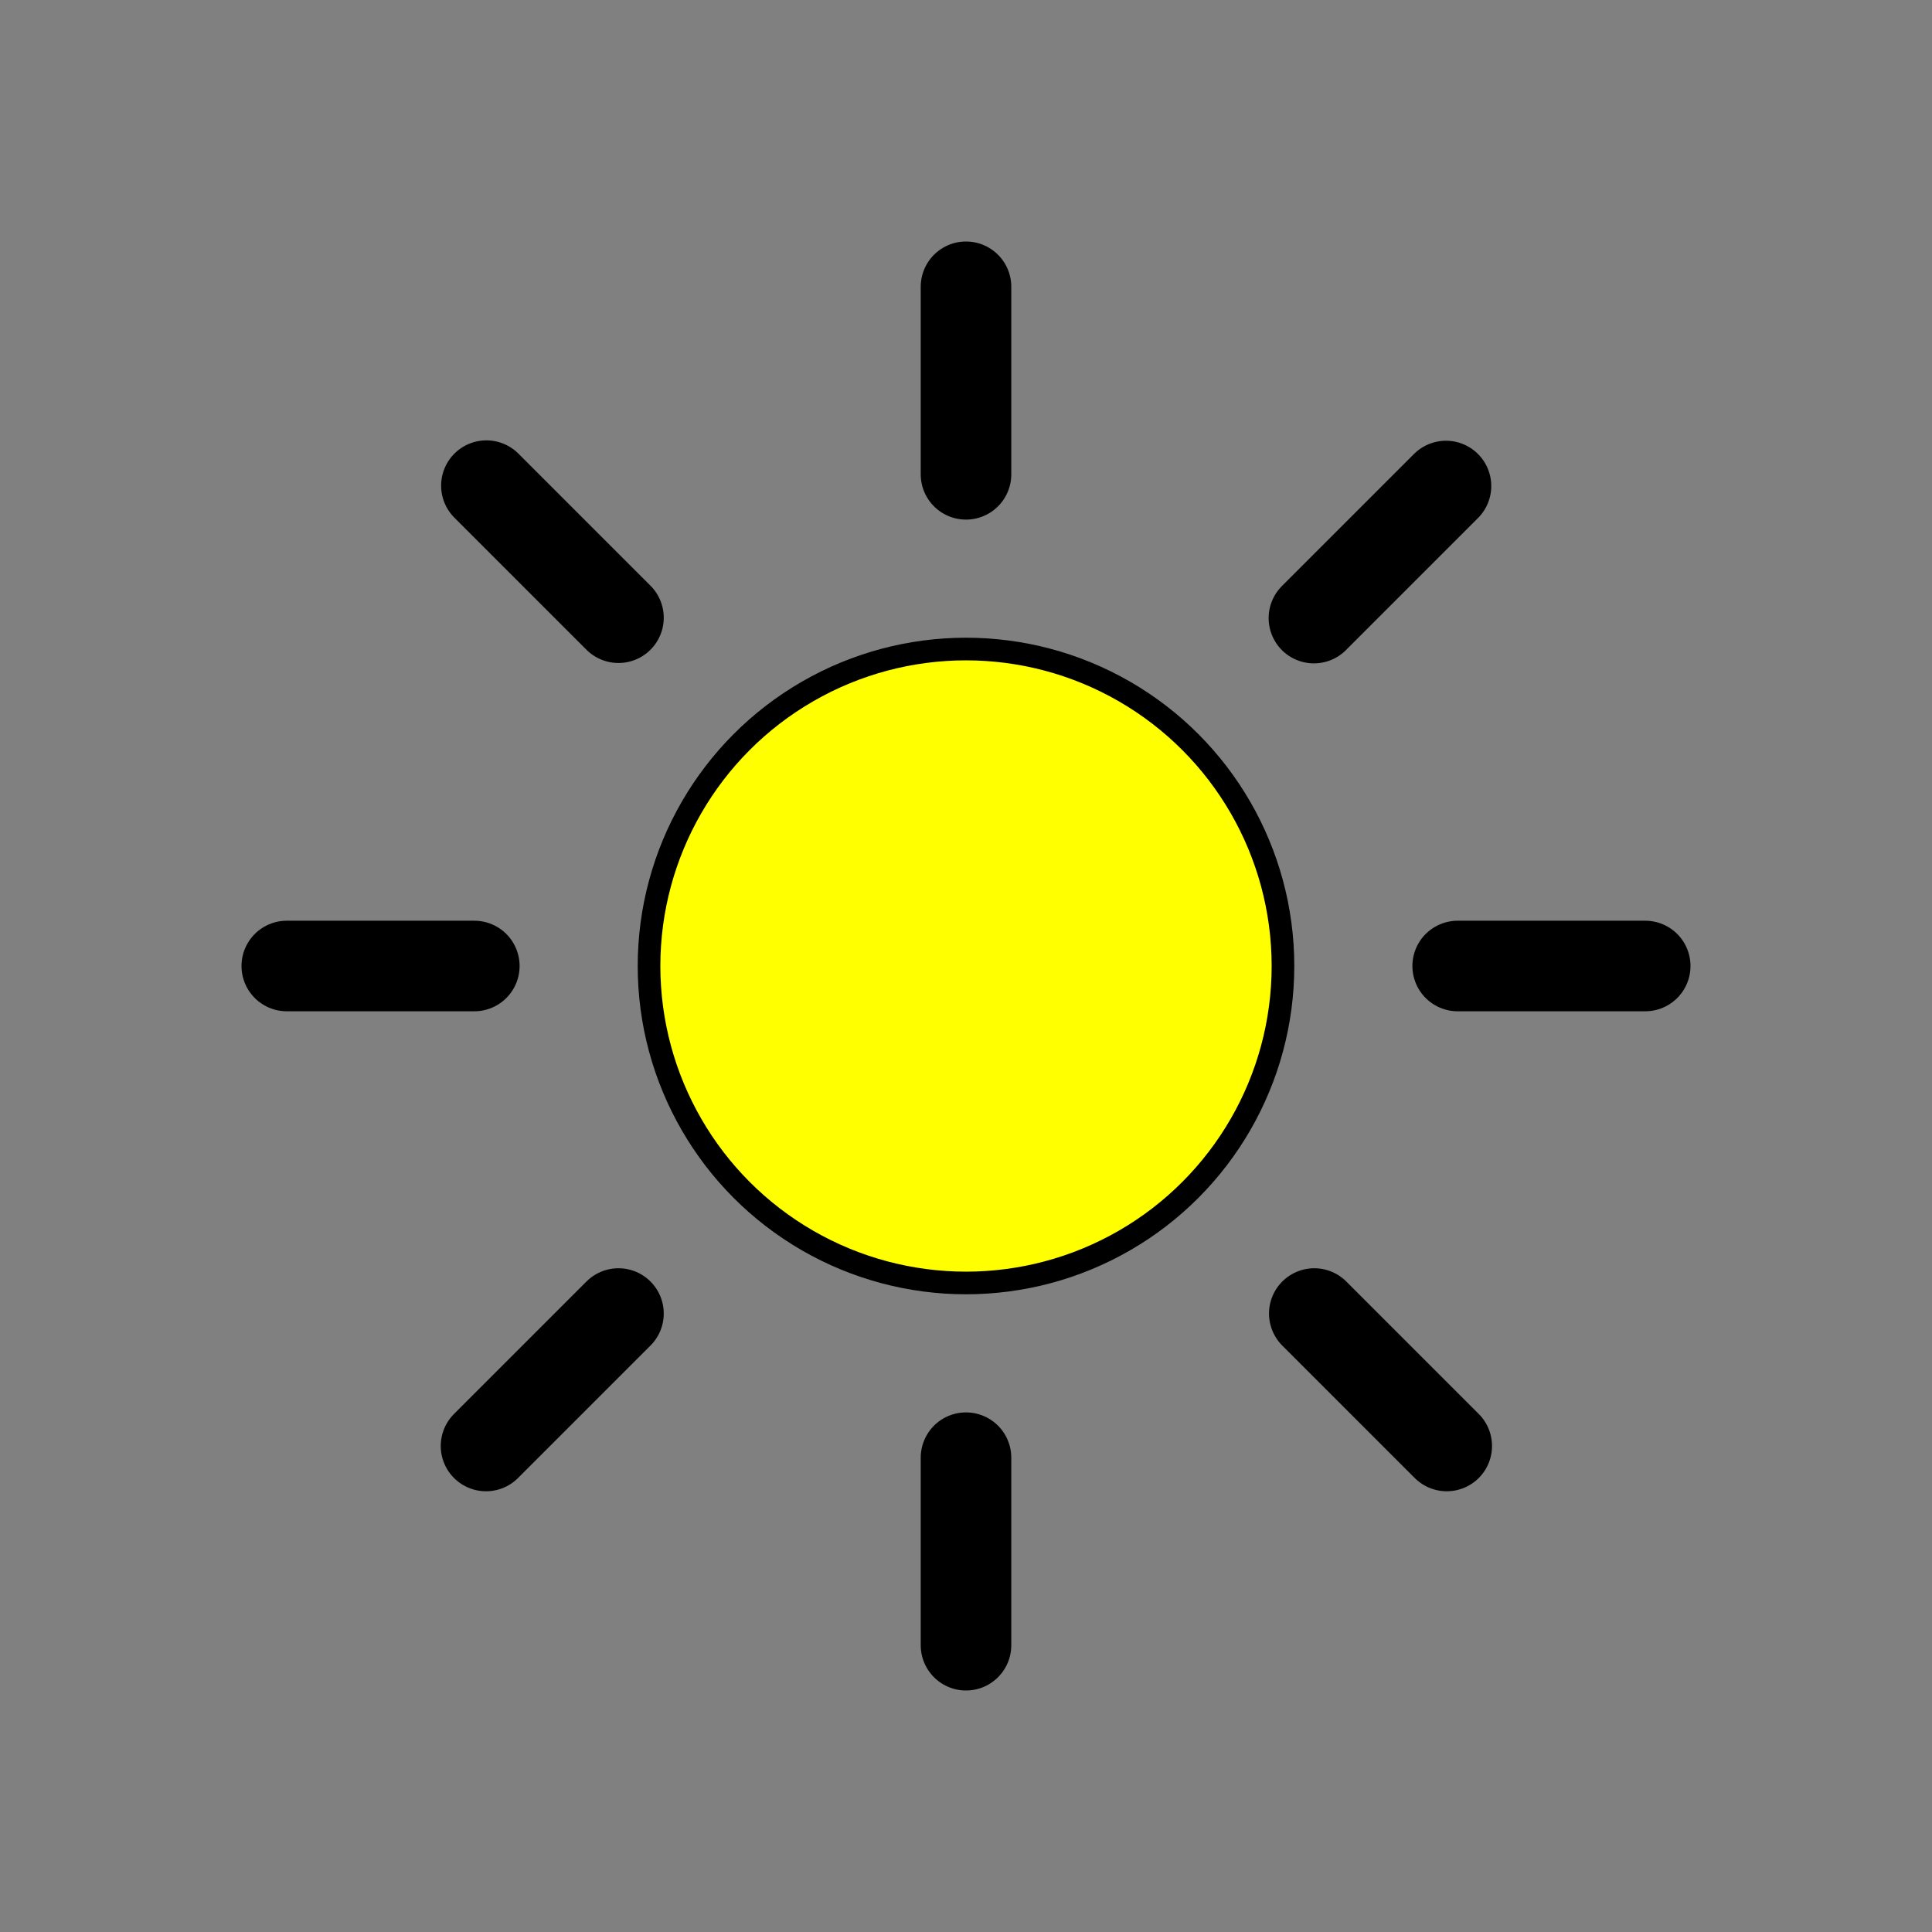 <svg
  xmlns="http://www.w3.org/2000/svg"
  viewBox="0 0 512 512"
  xmlns:xlink="http://www.w3.org/1999/xlink"
>
  <rect x="0" y="0" width="512" height="512" fill="#808080" stroke="none"/>
  <defs>
    <!-- Symbol #b (originally with a gradient fill + orange stroke) -->
    <symbol id="b" viewBox="0 0 384 384">
      <!-- Circle (sun center): now solid orange + black stroke -->
      <circle
        cx="192"
        cy="192"
        r="84"
        fill="yellow"
        stroke="black"
        stroke-miterlimit="10"
        stroke-width="6"
      />
      <!-- Rays: was stroke="#fbbf24", now black -->
      <path
        fill="none"
        stroke="black"
        stroke-linecap="round"
        stroke-miterlimit="10"
        stroke-width="24"
        d="M192 61.7V12
           m0 360v-49.7
           m92.2-222.5 35-35
           M64.8 319.2l35.1-35.1
           m0-184.4-35-35
           m254.5 254.5-35.1-35.1
           M61.7 192H12
           m360 0h-49.7"
      />
    </symbol>
  </defs>

  <!-- Use the symbol, positioned as in the original -->
  <use
    xlink:href="#b"
    width="384"
    height="384"
    transform="translate(64 64)"
  />
</svg>
